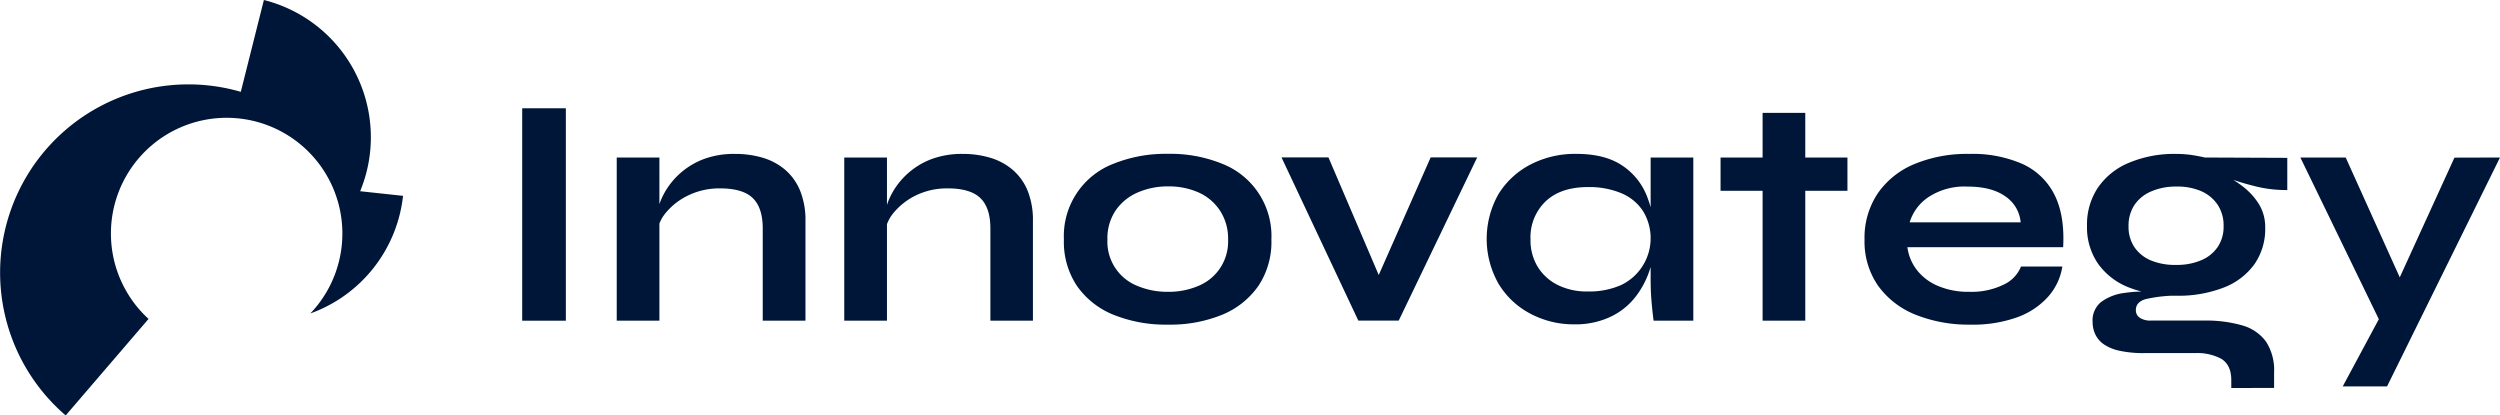 <svg id="Layer_1" data-name="Layer 1" xmlns="http://www.w3.org/2000/svg" viewBox="0 0 591.06 98.22"><defs><style>.cls-1{fill:#001638;}</style></defs><path class="cls-1" d="M327.93,476.49h10.32v50.22H327.93Z" transform="translate(-204.47 -450.89)"/><path class="cls-1" d="M350.28,488.13h10.09v38.58H350.28Zm28-.85a22.4,22.4,0,0,1,6.6.93,14.54,14.54,0,0,1,5.28,2.87,13,13,0,0,1,3.49,4.93,18.45,18.45,0,0,1,1.25,7.11v23.59h-10.1V504.9q0-4.89-2.36-7.18t-7.73-2.29a16.79,16.79,0,0,0-7.29,1.55,15.58,15.58,0,0,0-5.28,3.92,9.31,9.31,0,0,0-2.33,4.93l-.08-4a15.54,15.54,0,0,1,1.79-5.27,17.65,17.65,0,0,1,3.76-4.7,17.9,17.9,0,0,1,5.63-3.38A20.53,20.53,0,0,1,378.3,487.28Z" transform="translate(-204.47 -450.89)"/><path class="cls-1" d="M404.07,488.13h10.1v38.58h-10.1Zm28-.85a22.28,22.28,0,0,1,6.59.93,14.54,14.54,0,0,1,5.28,2.87,13.06,13.06,0,0,1,3.5,4.93,18.64,18.64,0,0,1,1.24,7.11v23.59H438.62V504.9q0-4.89-2.37-7.18t-7.72-2.29a16.8,16.8,0,0,0-7.3,1.55A15.78,15.78,0,0,0,416,500.9a9.31,9.31,0,0,0-2.33,4.93l-.08-4a15.54,15.54,0,0,1,1.79-5.27,17.65,17.65,0,0,1,3.76-4.7,17.9,17.9,0,0,1,5.63-3.38A20.58,20.58,0,0,1,432.1,487.28Z" transform="translate(-204.47 -450.89)"/><path class="cls-1" d="M480.61,527.64a33.07,33.07,0,0,1-12.85-2.32,19.39,19.39,0,0,1-8.65-6.8,18.73,18.73,0,0,1-3.11-11,18.31,18.31,0,0,1,11.76-17.93,33.07,33.07,0,0,1,12.85-2.33,32.48,32.48,0,0,1,12.77,2.33,18.35,18.35,0,0,1,11.68,17.93,18.73,18.73,0,0,1-3.1,11,19.46,19.46,0,0,1-8.58,6.8A32.49,32.49,0,0,1,480.61,527.64Zm0-7.76a17.78,17.78,0,0,0,7.26-1.43,11.32,11.32,0,0,0,6.95-10.91,12.1,12.1,0,0,0-1.87-6.79,11.84,11.84,0,0,0-5-4.31,17.27,17.27,0,0,0-7.3-1.48,17.6,17.6,0,0,0-7.3,1.48,12.18,12.18,0,0,0-5.16,4.27,11.83,11.83,0,0,0-1.9,6.83,11.24,11.24,0,0,0,7,10.91A18.21,18.21,0,0,0,480.61,519.88Z" transform="translate(-204.47 -450.89)"/><path class="cls-1" d="M532.23,520.11h-3.65l14.13-32h11l-18.55,38.58h-9.55l-18.16-38.58h11.1Z" transform="translate(-204.47 -450.89)"/><path class="cls-1" d="M576.63,527.57A21.73,21.73,0,0,1,566.19,525a19.16,19.16,0,0,1-7.45-7.06,21.5,21.5,0,0,1,0-21.15,19.35,19.35,0,0,1,7.57-7,22.83,22.83,0,0,1,10.83-2.52q6.68,0,10.75,2.68a15.4,15.4,0,0,1,5.93,7.26,26.8,26.8,0,0,1,1.87,10.24,23.67,23.67,0,0,1-1.09,6.95,21,21,0,0,1-3.34,6.52,16.33,16.33,0,0,1-5.9,4.81A19.35,19.35,0,0,1,576.63,527.57Zm3.26-7.77a18.56,18.56,0,0,0,7.92-1.55,12.28,12.28,0,0,0,5.08-17.5,11.33,11.33,0,0,0-5.12-4.19,19.59,19.59,0,0,0-7.88-1.44q-6.43,0-10,3.38a11.76,11.76,0,0,0-3.57,9,12,12,0,0,0,1.71,6.48,11.6,11.6,0,0,0,4.77,4.31A15.44,15.44,0,0,0,579.89,519.8Zm14.83-31.67h10.09v38.58h-9.39c-.26-2-.44-3.8-.55-5.35s-.15-3.08-.15-4.58Z" transform="translate(-204.47 -450.89)"/><path class="cls-1" d="M611.25,488.13h30V496h-30Zm9.94-10.55h10.09v49.13H621.19Z" transform="translate(-204.47 -450.89)"/><path class="cls-1" d="M682.28,513.91h9.78a14.05,14.05,0,0,1-3.3,7.06,18,18,0,0,1-7.26,4.89,30.88,30.88,0,0,1-11.18,1.78,33.78,33.78,0,0,1-13-2.36,20.05,20.05,0,0,1-8.85-6.87,18.36,18.36,0,0,1-3.18-10.87,18.88,18.88,0,0,1,3.11-10.91,19.65,19.65,0,0,1,8.65-6.94,32.39,32.39,0,0,1,13-2.41,29.32,29.32,0,0,1,12.66,2.41,15.7,15.7,0,0,1,7.49,7.25q2.45,4.86,2.05,12.39H655.42a11.19,11.19,0,0,0,2.21,5.35,12.33,12.33,0,0,0,5,3.8,18.21,18.21,0,0,0,7.49,1.4,17.21,17.21,0,0,0,8-1.67A8,8,0,0,0,682.28,513.91ZM669.55,495a15.47,15.47,0,0,0-9.08,2.45,11,11,0,0,0-4.51,6H682.2a8.23,8.23,0,0,0-3.69-6.18C676.31,495.73,673.32,495,669.55,495Z" transform="translate(-204.47 -450.89)"/><path class="cls-1" d="M719,520.81a29.69,29.69,0,0,1-11.06-1.9,16.1,16.1,0,0,1-7.41-5.63,15.15,15.15,0,0,1-2.64-9,15.68,15.68,0,0,1,2.56-9,16.53,16.53,0,0,1,7.34-5.9,27.65,27.65,0,0,1,11.21-2.1,26,26,0,0,1,3.46.23c1.11.16,2.21.37,3.3.62l19.48.08v7.61a29.75,29.75,0,0,1-8-1,58.22,58.22,0,0,1-7.18-2.29l-.24-.54a25.76,25.76,0,0,1,5,3.06,15.71,15.71,0,0,1,3.77,4.19,10.44,10.44,0,0,1,1.43,5.48,14.55,14.55,0,0,1-2.56,8.65,16,16,0,0,1-7.26,5.51A29.55,29.55,0,0,1,719,520.81Zm13,21.82v-1.87c0-2.38-.77-4-2.29-5a12,12,0,0,0-6.25-1.39h-12a26.14,26.14,0,0,1-5.86-.55,10.39,10.39,0,0,1-3.77-1.55,6,6,0,0,1-2-2.37,6.94,6.94,0,0,1-.62-2.91,5.59,5.59,0,0,1,2-4.69,11.67,11.67,0,0,1,5.43-2.14,32.45,32.45,0,0,1,7.53-.23l4.89.85a33.39,33.39,0,0,0-7.25.82c-1.58.44-2.37,1.31-2.37,2.6a2.1,2.1,0,0,0,.93,1.82,4.52,4.52,0,0,0,2.64.66h12.65a30.71,30.71,0,0,1,8.89,1.13,10.5,10.5,0,0,1,5.63,3.8,12.32,12.32,0,0,1,1.94,7.34v3.65Zm-13-29.11a14.59,14.59,0,0,0,5.86-1.09,8.79,8.79,0,0,0,3.92-3.14,8.51,8.51,0,0,0,1.4-4.93,8.83,8.83,0,0,0-1.4-5.05,9,9,0,0,0-3.88-3.22A14.18,14.18,0,0,0,719,495a14.58,14.58,0,0,0-5.9,1.13,9,9,0,0,0-4,3.22,8.91,8.91,0,0,0-1.39,5.05,8.58,8.58,0,0,0,1.39,4.93,8.85,8.85,0,0,0,3.92,3.14A14.89,14.89,0,0,0,719,513.52Z" transform="translate(-204.47 -450.89)"/><path class="cls-1" d="M748.33,488.13h10.72l16.69,37-8.7,1.55Zm47.2,0-26.7,54.11H758.35L769.76,521l15-32.84Z" transform="translate(-204.47 -450.89)"/><path class="cls-1" d="M289.62,496.1a34.42,34.42,0,0,0,1.52-4.6,33.46,33.46,0,0,0-24.28-40.61L261.4,472.6A44.51,44.51,0,0,0,220,549.11l19.59-22.82A27.36,27.36,0,1,1,277.84,525a33.42,33.42,0,0,0,21.92-27.81Z" transform="translate(-204.47 -450.89)"/></svg>